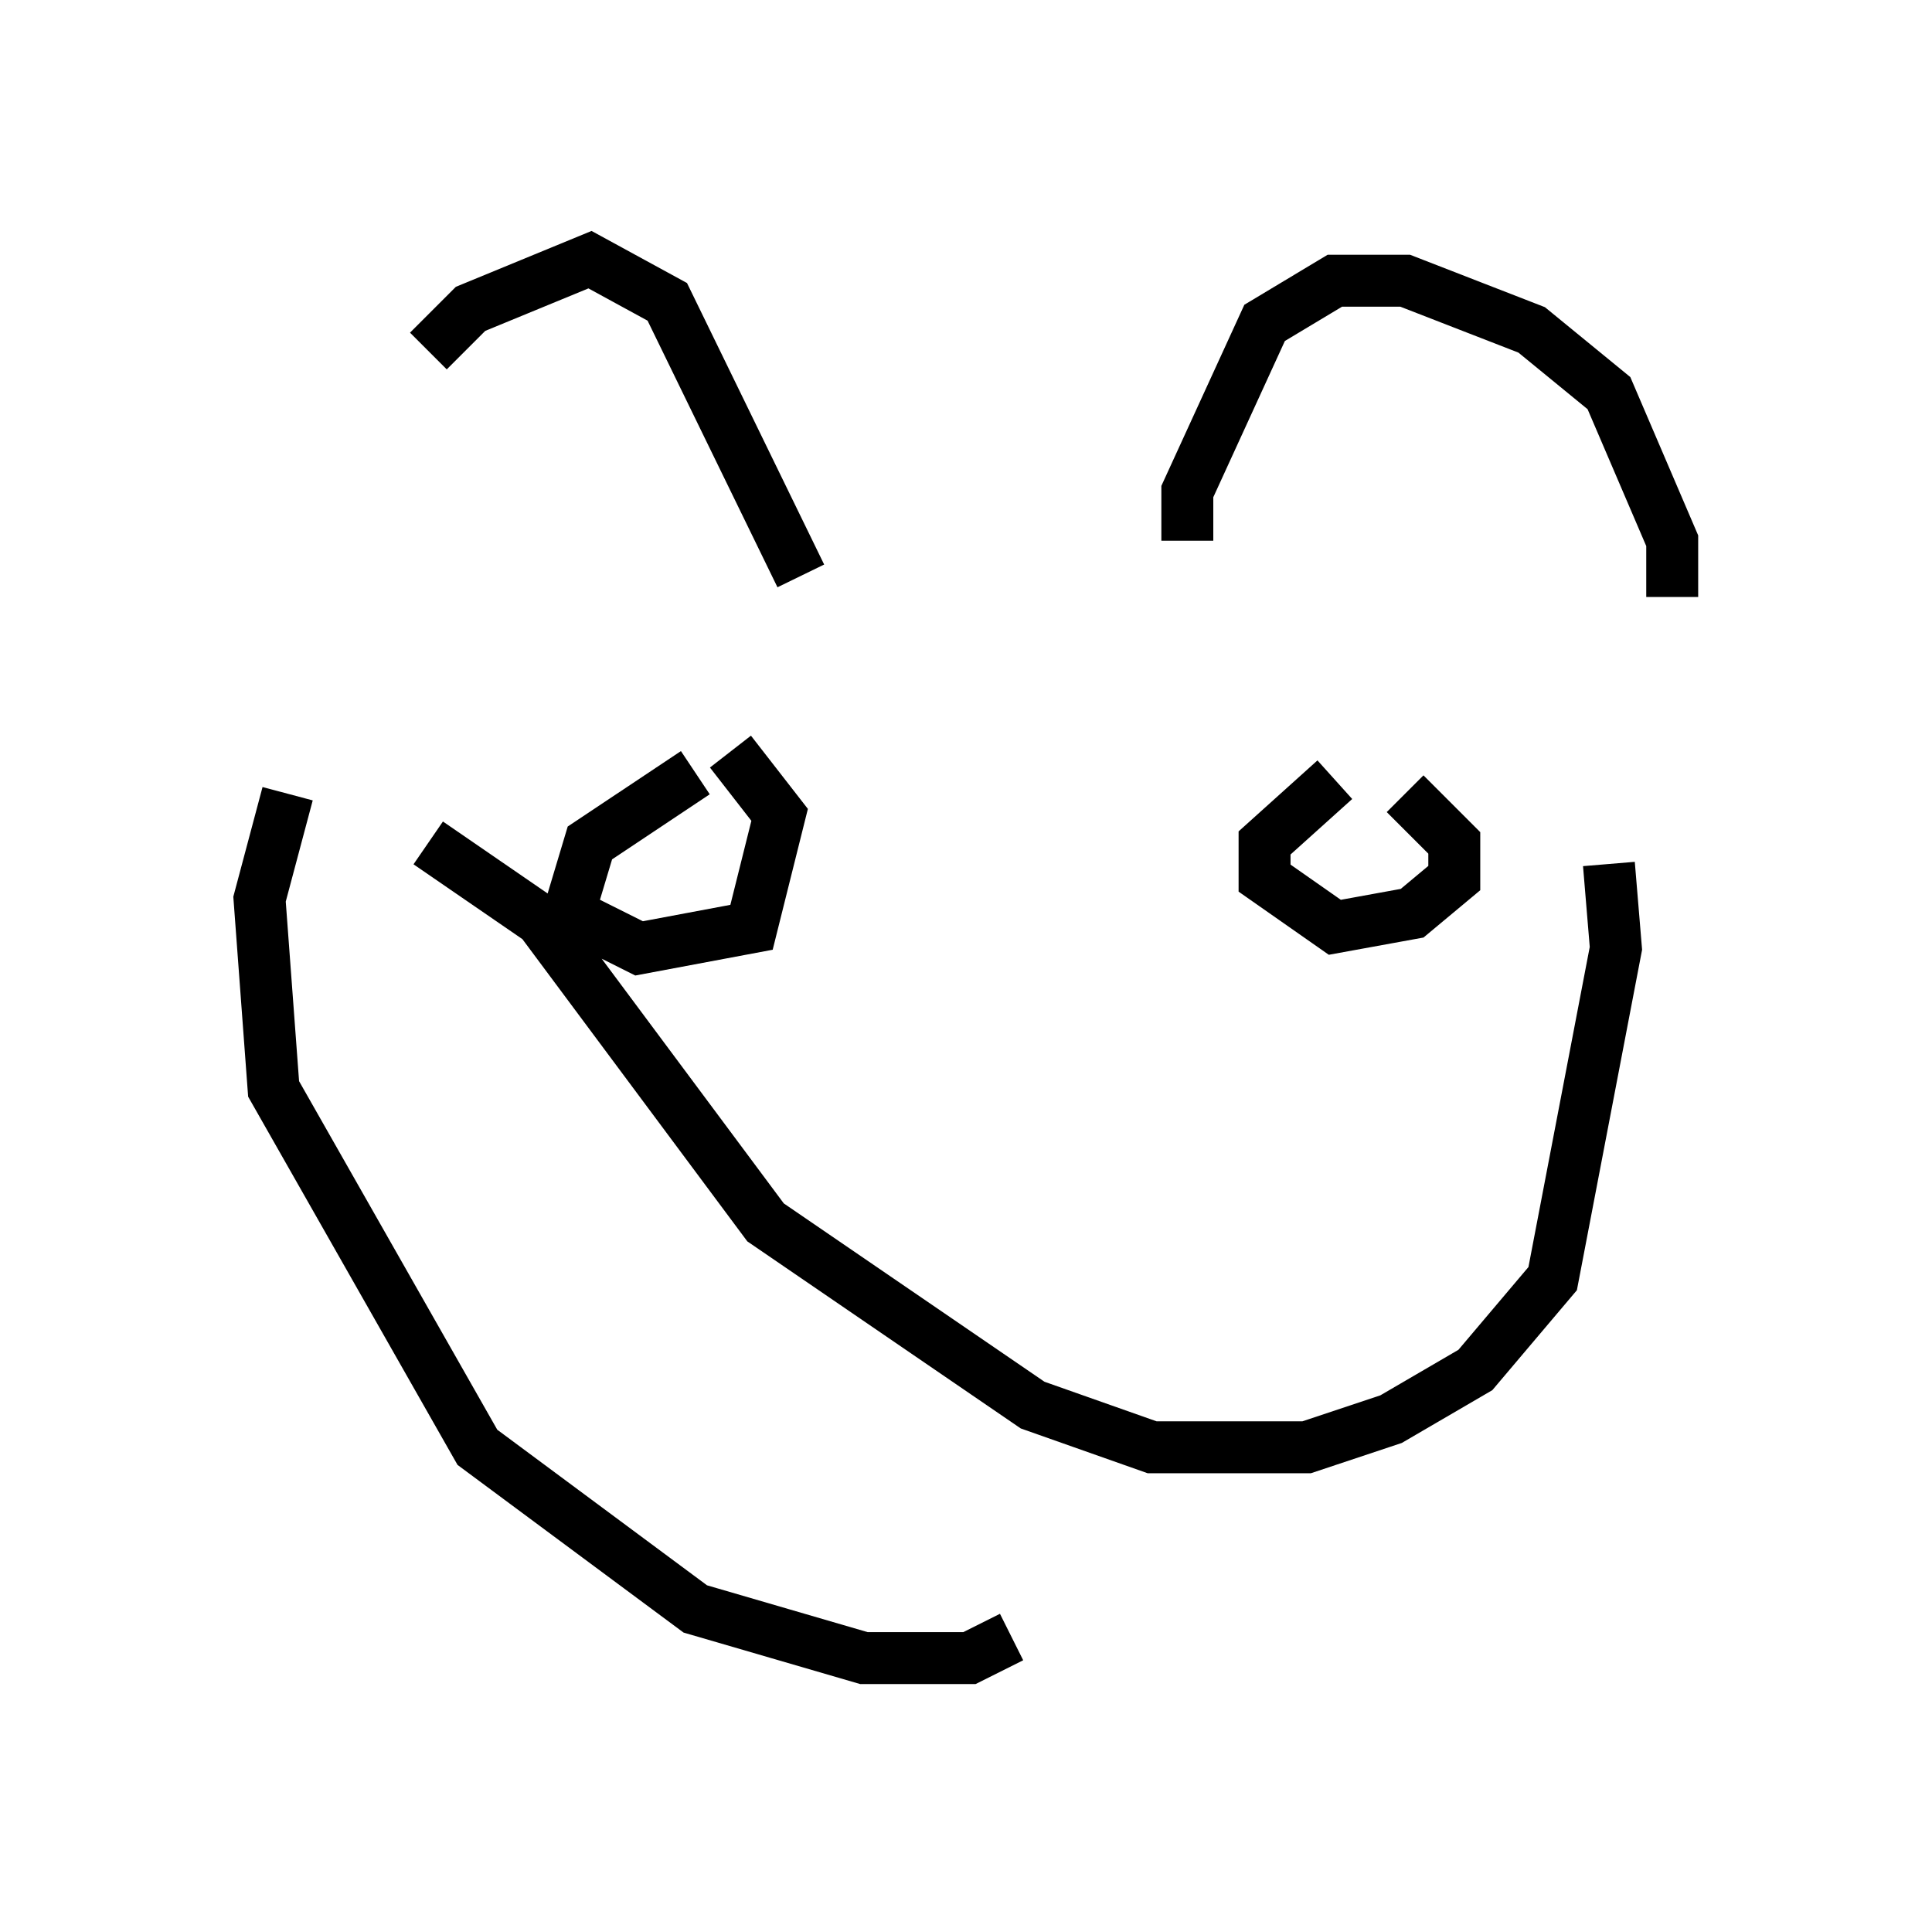 <?xml version="1.0" encoding="utf-8" ?>
<svg baseProfile="full" height="36.928" version="1.1" width="37.199" xmlns="http://www.w3.org/2000/svg" xmlns:ev="http://www.w3.org/2001/xml-events" xmlns:xlink="http://www.w3.org/1999/xlink"><defs /><rect fill="white" height="36.928" width="37.199" x="0" y="0" /><path d="M6.624, 10.954 m1.624, -4.195 l0.812, -0.812 2.3, -0.947 l1.488, 0.812 2.571, 5.277 m7.442, -0.677 l0.0, -0.947 1.488, -3.248 l1.353, -0.812 1.353, 0.0 l2.436, 0.947 1.488, 1.218 l1.218, 2.842 0.0, 1.083 m-18.809, 3.383 l-2.03, 1.353 -0.406, 1.353 l1.353, 0.677 2.165, -0.406 l0.541, -2.165 -0.947, -1.218 m11.637, 0.541 l-1.353, 1.218 0.0, 0.677 l1.353, 0.947 1.488, -0.271 l0.812, -0.677 0.0, -0.677 l-0.947, -0.947 m-18.809, 0.947 l2.165, 1.488 4.33, 5.819 l5.142, 3.518 2.3, 0.812 l2.977, 0.0 1.624, -0.541 l1.624, -0.947 1.488, -1.759 l1.218, -6.36 -0.135, -1.624 m-25.44, -1.353 l-0.541, 2.03 0.271, 3.654 l3.924, 6.901 4.195, 3.112 l3.248, 0.947 2.03, 0.0 l0.812, -0.406 " fill="none" stroke="black" stroke-width="1" /></svg>